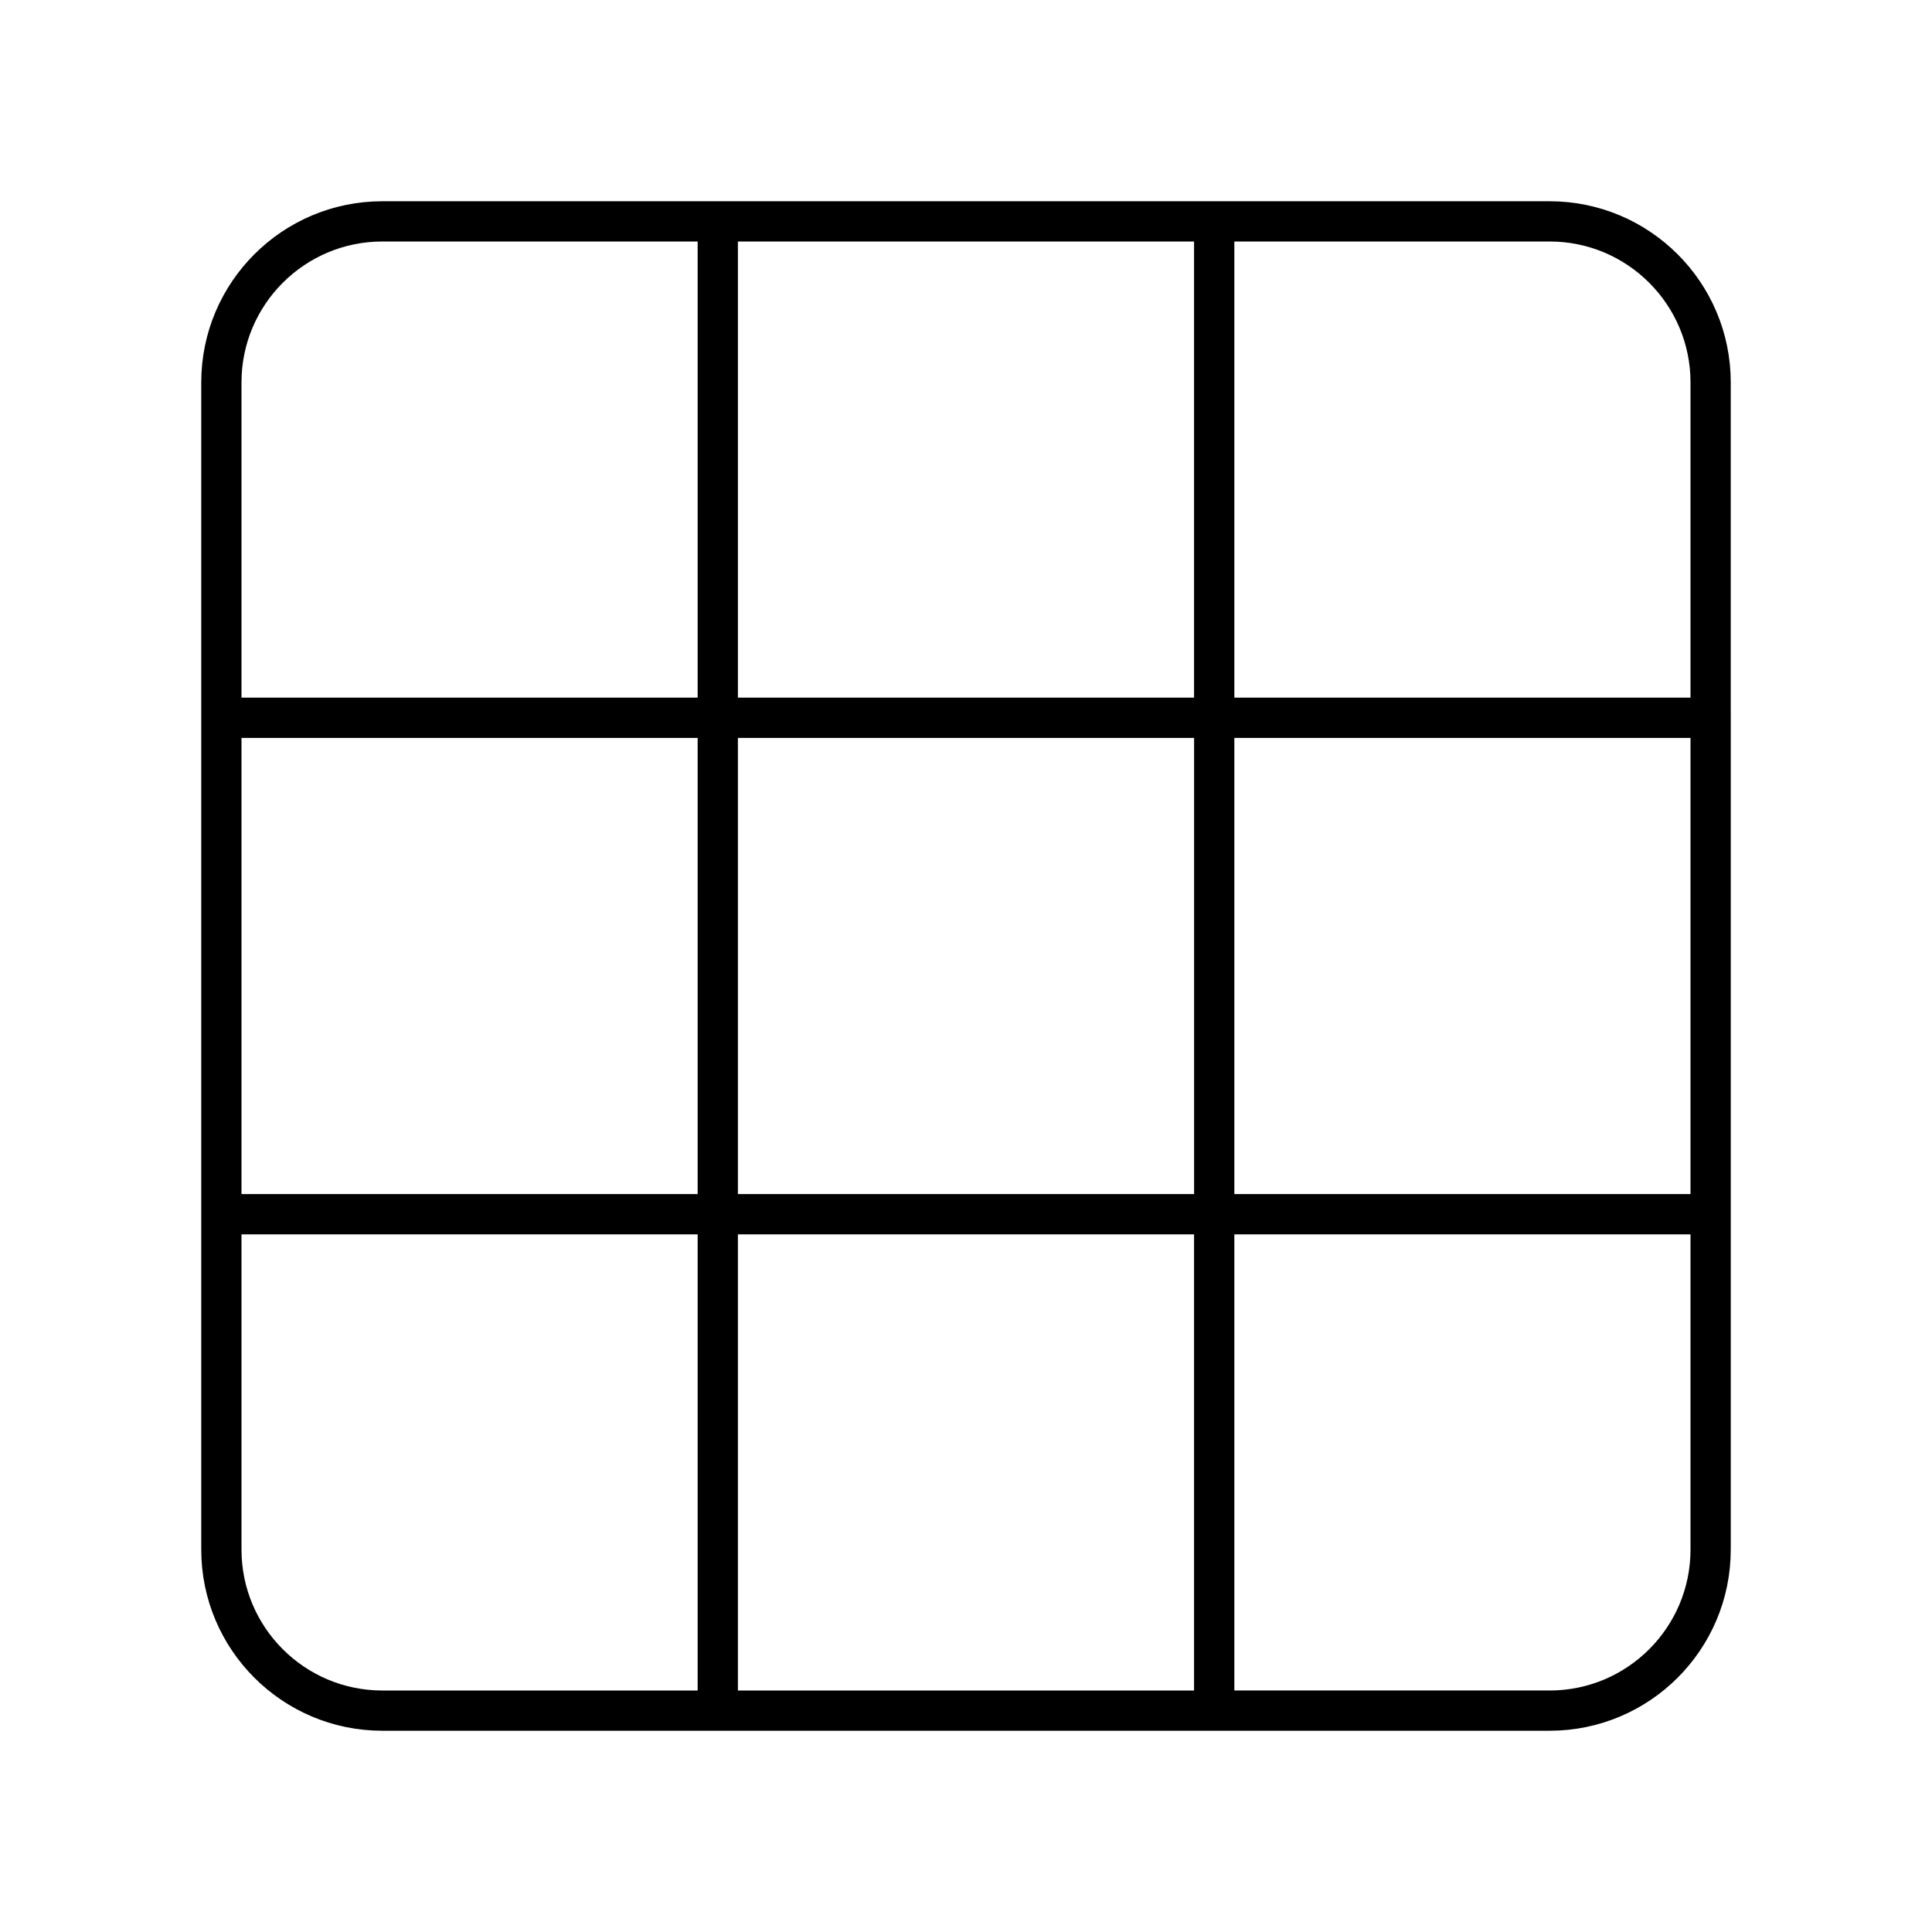 <svg xmlns="http://www.w3.org/2000/svg" xmlns:xlink="http://www.w3.org/1999/xlink" width="48" height="48" viewBox="0 0 48 48"><path fill="none" stroke="currentColor" stroke-linecap="round" stroke-linejoin="round" d="M9.5 5.5h8.333v12.333H5.5V9.5c0-2.208 1.792-4 4-4m8.333 0h12.333v12.333H17.833zm12.334 0H38.5c2.208 0 4 1.792 4 4v8.333H30.167zM5.5 17.833h12.333v12.333H5.5zm24.667 0H42.5v12.333H30.167zM5.5 30.167h12.333V42.5H9.5c-2.208 0-4-1.792-4-4zm12.333 0h12.333V42.5H17.833zm12.334 0H42.5V38.5c0 2.208-1.792 4-4 4h-8.333z"/></svg>